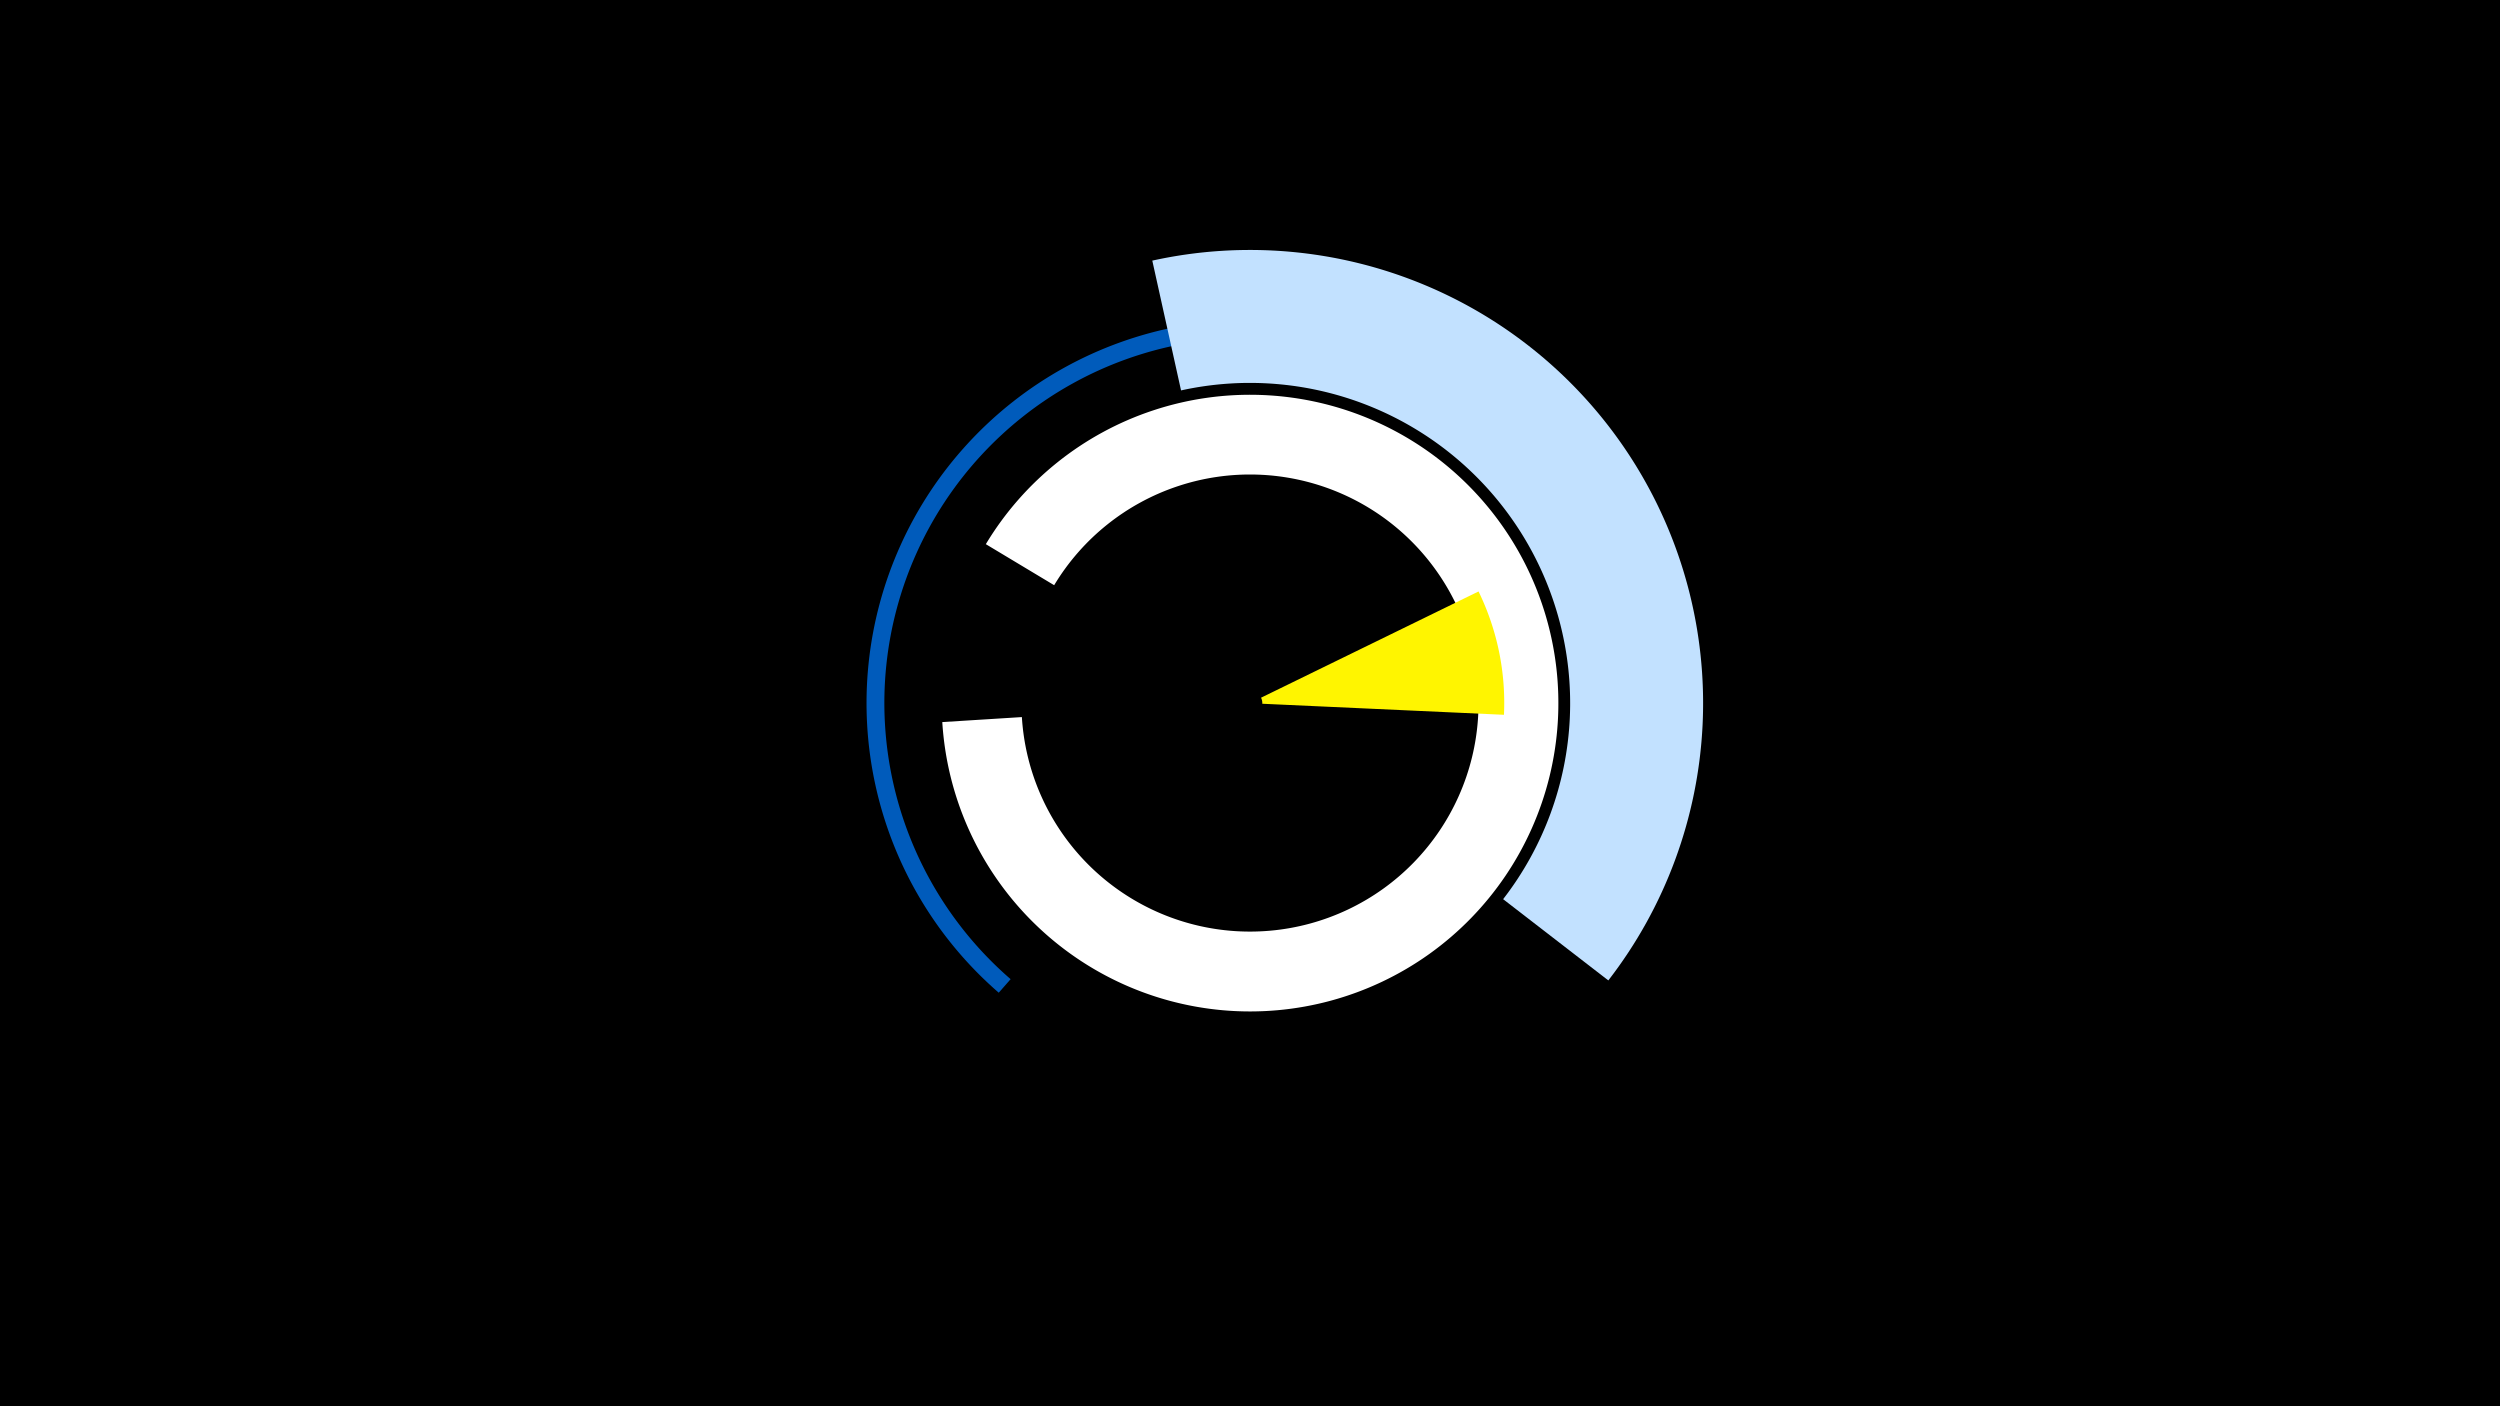 <svg width="1200" height="675" viewBox="-500 -500 1200 675" xmlns="http://www.w3.org/2000/svg"><title>19461-10284057917</title><path d="M-500-500h1200v675h-1200z" fill="#000"/><path d="M-26.8-238.8a148 148 0 1 1-20.9 85.4l38.2-2.4a109.7 109.7 0 1 0 15.5-63.3z" fill="#fff"/><path d="M-20.6-23.5a184 184 0 0 1 144.9-321.4l-1.1 8.6a175.3 175.3 0 0 0-138.1 306.3z" fill="#005bbb"/><path d="M53.1-374.9a217.5 217.5 0 0 1 218.9 345.5l-50.5-39a153.7 153.7 0 0 0-154.6-244.2z" fill="#c2e1ff"/><path d="M209.7-216.1a122 122 0 0 1 12.2 59.2l-116-5.3a5.9 5.9 0 0 0-0.6-2.9z" fill="#fff500"/></svg>